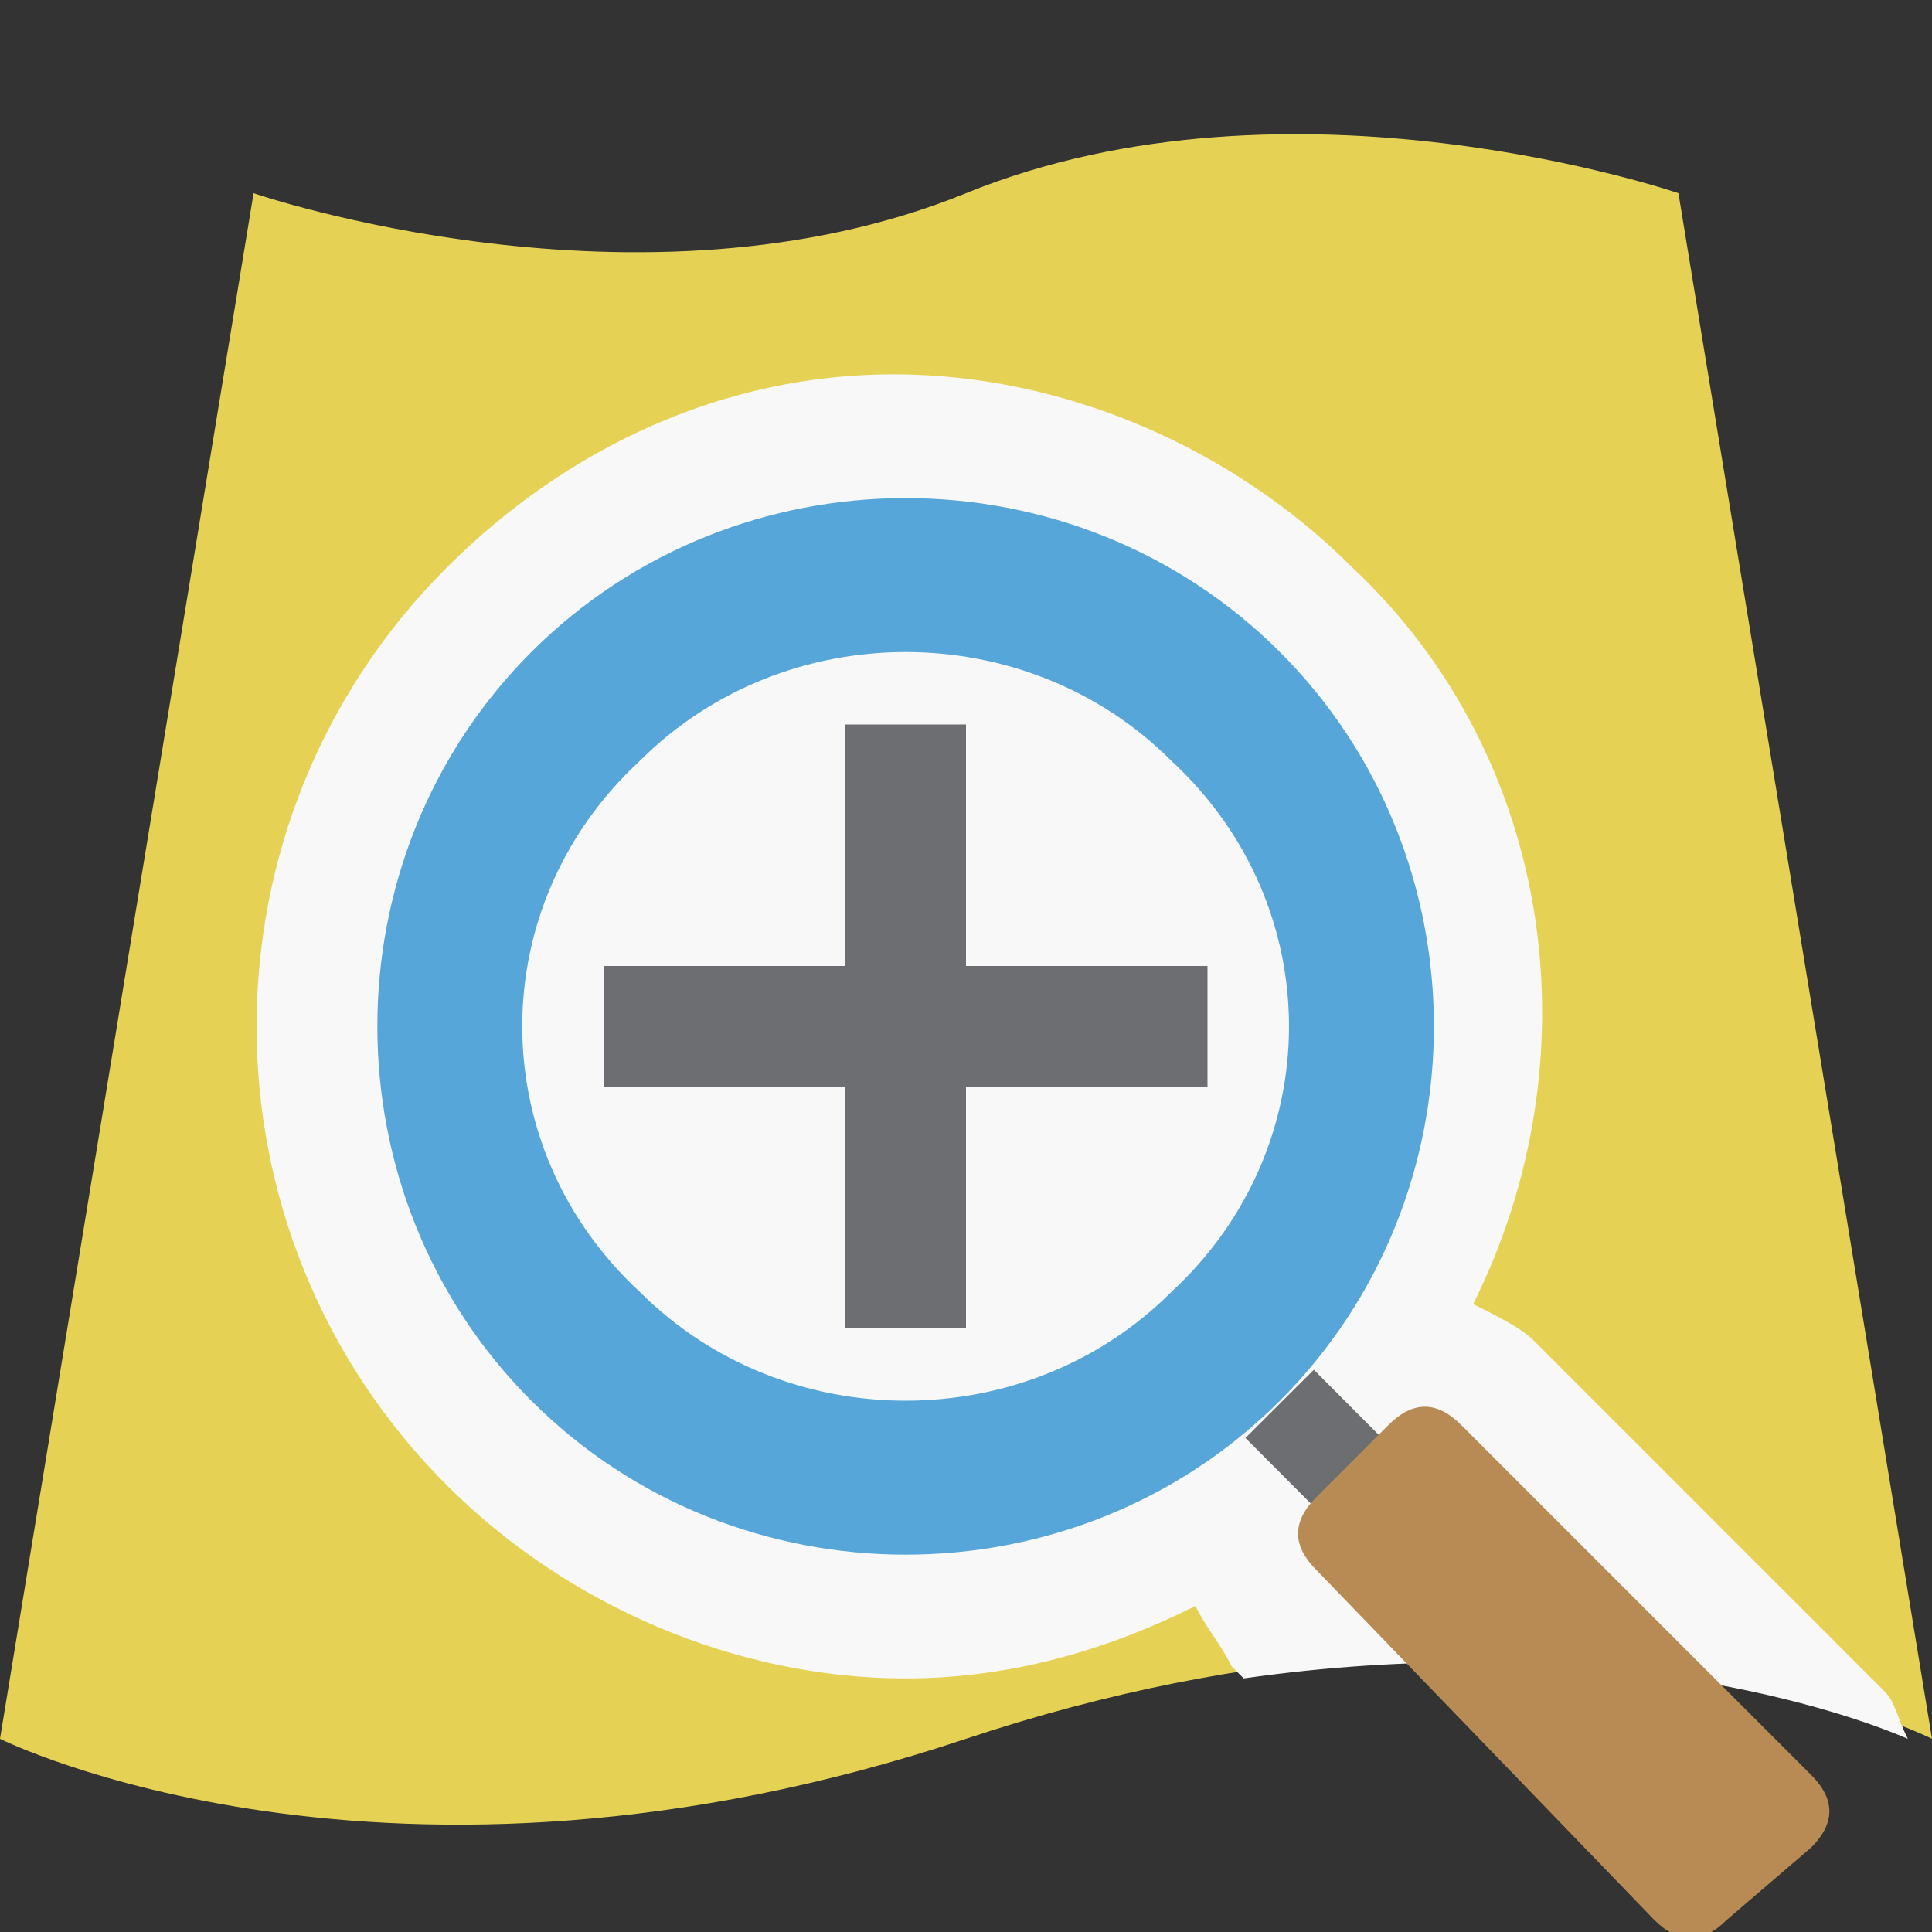 <?xml version="1.0" encoding="utf-8"?>
<!-- Generator: Adobe Illustrator 16.0.4, SVG Export Plug-In . SVG Version: 6.00 Build 0)  -->
<!DOCTYPE svg PUBLIC "-//W3C//DTD SVG 1.1//EN" "http://www.w3.org/Graphics/SVG/1.1/DTD/svg11.dtd">
<svg version="1.1" xmlns="http://www.w3.org/2000/svg" xmlns:xlink="http://www.w3.org/1999/xlink" x="0px" y="0px" width="16px"
	 height="16px" viewBox="0 0 16 16" enable-background="new 0 0 16 16" xml:space="preserve">
<rect x="0" y="0" width="16" height="16" fill="#333333" stroke="none"/>
<g id="Dark_Theme_1_" display="none">
	<rect x="-360" y="-296" display="inline" fill="#333333" width="544" height="736"/>
	
		<rect x="-392" y="-328" display="inline" fill="none" stroke="#808080" stroke-width="0.25" stroke-miterlimit="10" width="612" height="792"/>
</g>
<g id="LightTheme" display="none">
	<rect x="-360" y="-296" display="inline" fill="#F8F8F8" width="544" height="736"/>
	
		<rect x="-392" y="-328" display="inline" fill="none" stroke="#808080" stroke-width="0.25" stroke-miterlimit="10" width="612" height="792"/>
</g>
<g id="Hover" display="none">
	<rect x="-360" y="-296" display="inline" fill="#C5E5F9" width="544" height="736"/>
</g>
<g id="Selected" display="none">
	<rect x="-360" y="-296" display="inline" fill="#AADBFA" width="544" height="736"/>
</g>
<g id="Icon_Name">
</g>
<g id="Icons">
	<rect fill-rule="evenodd" clip-rule="evenodd" fill="none" width="16" height="16"/>
	<path fill="#E5D255" d="M16,14.4c0,0-3.2-1.6-8,0c-4.8,1.6-8,0-8,0L2.1,1.6c0,0,3.2,1.1,5.9,0s5.9,0,5.9,0L16,14.4z"/>
	<path fill="#F8F8F8" d="M15.6,14l-2.9-2.9c-0.1-0.1-0.3-0.2-0.5-0.3c1-2,0.7-4.5-1-6.1c-1-1-2.4-1.6-3.8-1.6S4.7,3.7,3.7,4.7
		c-2.1,2.1-2.1,5.5,0,7.6c1,1,2.4,1.6,3.8,1.6c0.8,0,1.6-0.2,2.4-0.6c0.1,0.2,0.2,0.3,0.3,0.5l0.1,0.1c2.8-0.4,4.8,0.2,5.5,0.5
		C15.7,14.2,15.7,14.1,15.6,14z"/>
	<g>
		<path fill="#F8F8F8" d="M7.4,12.4c-1.1,0-2.1-0.4-2.8-1.2c-1.6-1.6-1.6-4.1,0-5.7c0.8-0.8,1.8-1.2,2.8-1.2c1.1,0,2.1,0.4,2.8,1.2
			c1.6,1.6,1.6,4.1,0,5.7C9.5,12,8.5,12.4,7.4,12.4C7.4,12.4,7.4,12.4,7.4,12.4z"/>
		<path fill="#57A6D9" d="M10.6,5.4c-1.7-1.7-4.5-1.7-6.2,0c-1.7,1.7-1.7,4.5,0,6.2c1.7,1.7,4.5,1.7,6.2,0
			C12.3,9.9,12.3,7.1,10.6,5.4z M9.7,10.7c-0.6,0.6-1.4,0.9-2.2,0.9c-0.8,0-1.6-0.3-2.2-0.9C4,9.5,4,7.5,5.3,6.3
			c0.6-0.6,1.4-0.9,2.2-0.9c0.8,0,1.6,0.3,2.2,0.9C11,7.5,11,9.5,9.7,10.7z"/>
		
			<rect x="10.4" y="11.6" transform="matrix(-0.706 -0.708 0.708 -0.706 10.291 28.311)" fill="#6D6E71" width="1.2" height="0.8"/>
		<path fill="#B88B55" d="M14.3,15.9c-0.2,0.2-0.4,0.2-0.6,0L10.9,13c-0.2-0.2-0.2-0.4,0-0.6l0.6-0.6c0.2-0.2,0.4-0.2,0.6,0l2.9,2.9
			c0.2,0.2,0.2,0.4,0,0.6L14.3,15.9z"/>
	</g>
	<rect x="7" y="6" fill="#6D6E71" width="1" height="5"/>
	<rect x="5" y="8" fill="#6D6E71" width="5" height="1"/>
</g>
</svg>
